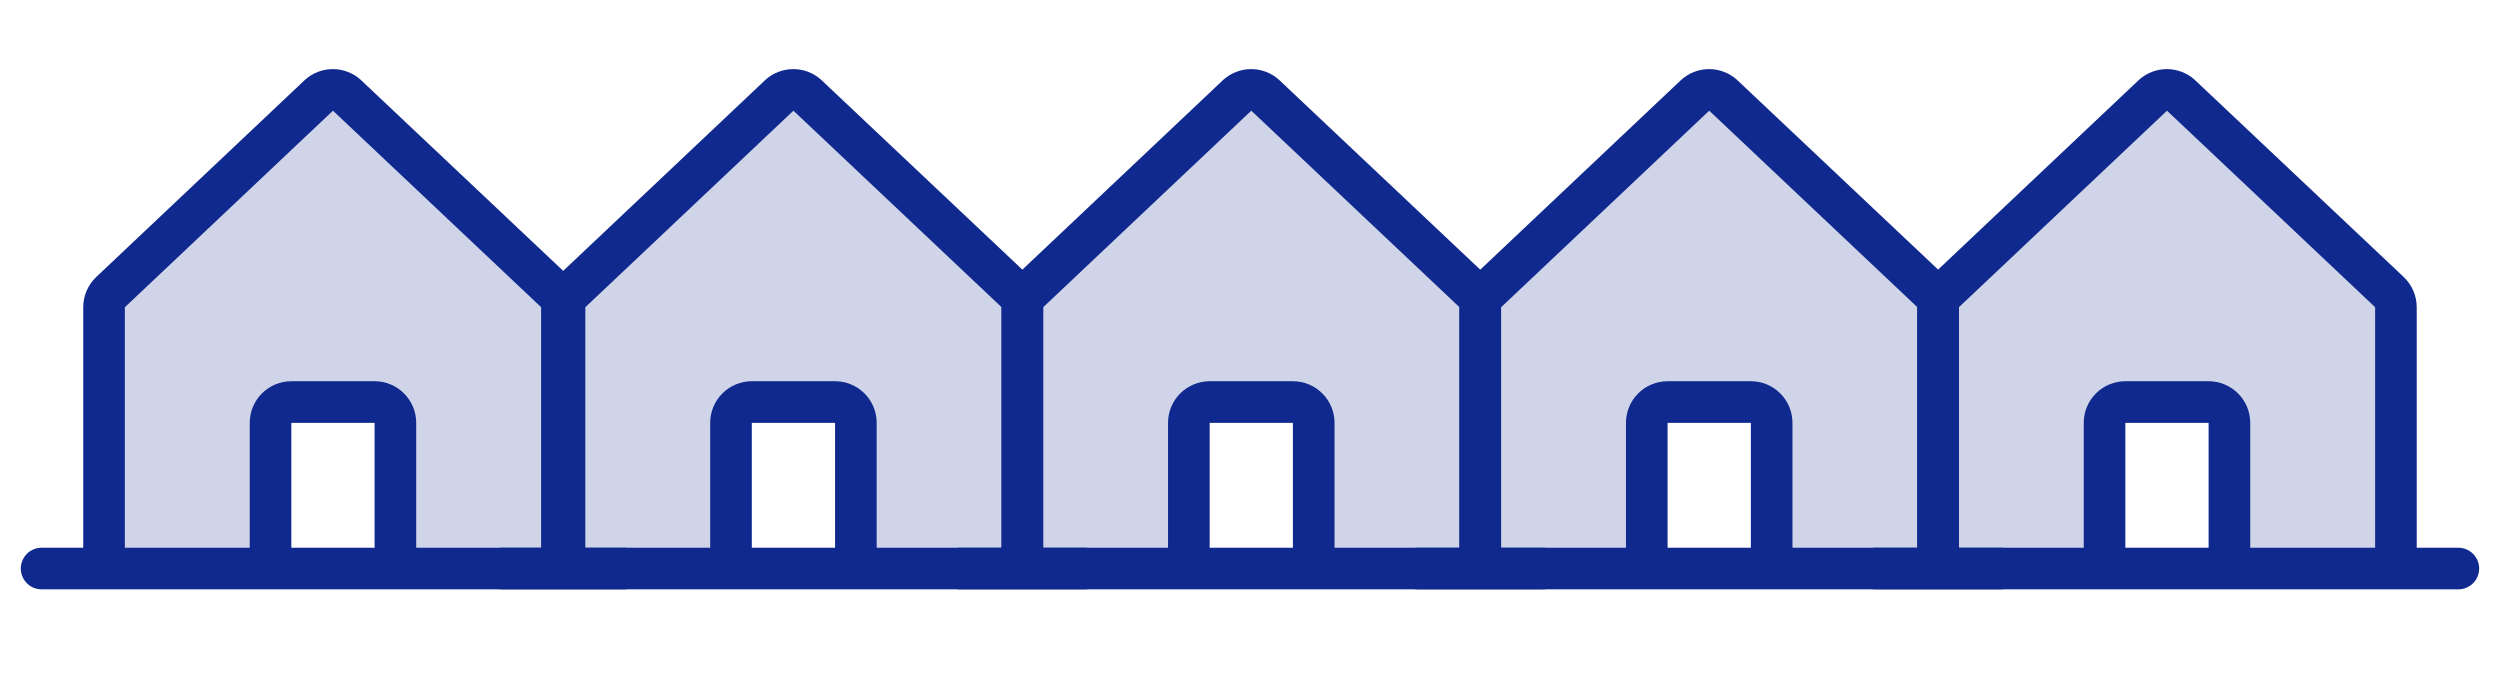 <svg width="224" height="61" viewBox="0 0 224 61" fill="none" xmlns="http://www.w3.org/2000/svg">
<path opacity="0.2" d="M91.605 27.525V50.941H76.688V37.888C76.688 37.393 76.491 36.919 76.142 36.569C75.792 36.219 75.318 36.023 74.823 36.023H67.364C66.87 36.023 66.395 36.219 66.046 36.569C65.696 36.919 65.5 37.393 65.5 37.888V50.941H50.582V27.525C50.582 27.265 50.636 27.008 50.742 26.77C50.847 26.532 51 26.32 51.193 26.145L69.84 8.537C70.183 8.225 70.631 8.052 71.095 8.052C71.559 8.052 72.007 8.225 72.35 8.537L90.997 26.145C91.189 26.32 91.342 26.533 91.447 26.77C91.552 27.008 91.606 27.265 91.605 27.525Z" fill="#10298E"/>
<path d="M97.197 49.076H93.468V27.527C93.468 27.011 93.361 26.5 93.153 26.028C92.946 25.555 92.643 25.131 92.263 24.781L73.616 7.188C73.607 7.18 73.598 7.171 73.59 7.162C72.904 6.538 72.009 6.192 71.081 6.192C70.153 6.192 69.258 6.538 68.572 7.162L68.546 7.188L49.92 24.781C49.54 25.131 49.237 25.555 49.03 26.028C48.822 26.5 48.715 27.011 48.715 27.527V49.076H44.986C44.491 49.076 44.017 49.272 43.667 49.622C43.318 49.972 43.121 50.446 43.121 50.941C43.121 51.435 43.318 51.91 43.667 52.259C44.017 52.609 44.491 52.805 44.986 52.805H97.197C97.692 52.805 98.166 52.609 98.516 52.259C98.865 51.91 99.062 51.435 99.062 50.941C99.062 50.446 98.865 49.972 98.516 49.622C98.166 49.272 97.692 49.076 97.197 49.076ZM52.445 27.527L52.47 27.504L71.091 9.917L89.715 27.499L89.741 27.522V49.076H78.55V37.888C78.55 36.899 78.157 35.95 77.458 35.251C76.759 34.551 75.81 34.158 74.821 34.158H67.362C66.373 34.158 65.424 34.551 64.725 35.251C64.026 35.95 63.633 36.899 63.633 37.888V49.076H52.445V27.527ZM74.821 49.076H67.362V37.888H74.821V49.076Z" fill="#10298E"/>
<path opacity="0.2" d="M50.347 27.525V50.941H35.43V37.888C35.43 37.393 35.233 36.919 34.884 36.569C34.534 36.219 34.06 36.023 33.565 36.023H26.107C25.612 36.023 25.138 36.219 24.788 36.569C24.438 36.919 24.242 37.393 24.242 37.888V50.941H9.324V27.525C9.324 27.265 9.379 27.008 9.484 26.77C9.589 26.532 9.743 26.32 9.935 26.145L28.582 8.537C28.925 8.225 29.373 8.052 29.837 8.052C30.301 8.052 30.749 8.225 31.092 8.537L49.739 26.145C49.931 26.32 50.084 26.533 50.189 26.77C50.294 27.008 50.348 27.265 50.347 27.525Z" fill="#10298E"/>
<path d="M55.94 49.076H52.21V27.527C52.21 27.011 52.103 26.5 51.896 26.028C51.688 25.555 51.385 25.131 51.005 24.781L32.358 7.188C32.349 7.18 32.34 7.171 32.332 7.162C31.646 6.538 30.751 6.192 29.823 6.192C28.895 6.192 28.001 6.538 27.314 7.162L27.288 7.188L8.662 24.781C8.282 25.131 7.979 25.555 7.772 26.028C7.564 26.5 7.457 27.011 7.457 27.527V49.076H3.728C3.233 49.076 2.759 49.272 2.409 49.622C2.06 49.972 1.863 50.446 1.863 50.941C1.863 51.435 2.06 51.91 2.409 52.259C2.759 52.609 3.233 52.805 3.728 52.805H55.94C56.434 52.805 56.908 52.609 57.258 52.259C57.608 51.91 57.804 51.435 57.804 50.941C57.804 50.446 57.608 49.972 57.258 49.622C56.908 49.272 56.434 49.076 55.94 49.076ZM11.187 27.527L11.212 27.504L29.834 9.917L48.457 27.499L48.483 27.522V49.076H37.292V37.888C37.292 36.899 36.9 35.95 36.2 35.251C35.501 34.551 34.552 34.158 33.563 34.158H26.104C25.115 34.158 24.167 34.551 23.467 35.251C22.768 35.95 22.375 36.899 22.375 37.888V49.076H11.187V27.527ZM33.563 49.076H26.104V37.888H33.563V49.076Z" fill="#10298E"/>
<path opacity="0.2" d="M132.629 27.525V50.941H117.711V37.888C117.711 37.393 117.515 36.919 117.165 36.569C116.815 36.219 116.341 36.023 115.847 36.023H108.388C107.893 36.023 107.419 36.219 107.069 36.569C106.719 36.919 106.523 37.393 106.523 37.888V50.941H91.606V27.525C91.606 27.265 91.66 27.008 91.765 26.77C91.87 26.532 92.024 26.32 92.216 26.145L110.863 8.537C111.206 8.225 111.654 8.052 112.118 8.052C112.583 8.052 113.03 8.225 113.373 8.537L132.02 26.145C132.212 26.32 132.366 26.533 132.47 26.77C132.575 27.008 132.629 27.265 132.629 27.525Z" fill="#10298E"/>
<path d="M138.221 49.076H134.491V27.527C134.491 27.011 134.384 26.5 134.177 26.028C133.969 25.555 133.666 25.131 133.286 24.781L114.639 7.188C114.63 7.18 114.622 7.171 114.614 7.162C113.927 6.538 113.032 6.192 112.104 6.192C111.176 6.192 110.282 6.538 109.595 7.162L109.57 7.188L90.944 24.781C90.564 25.131 90.26 25.555 90.053 26.028C89.846 26.5 89.739 27.011 89.739 27.527V49.076H86.009C85.515 49.076 85.04 49.272 84.691 49.622C84.341 49.972 84.144 50.446 84.144 50.941C84.144 51.435 84.341 51.91 84.691 52.259C85.04 52.609 85.515 52.805 86.009 52.805H138.221C138.715 52.805 139.19 52.609 139.539 52.259C139.889 51.91 140.085 51.435 140.085 50.941C140.085 50.446 139.889 49.972 139.539 49.622C139.19 49.272 138.715 49.076 138.221 49.076ZM93.468 27.527L93.494 27.504L112.115 9.917L130.739 27.499L130.764 27.522V49.076H119.574V37.888C119.574 36.899 119.181 35.95 118.481 35.251C117.782 34.551 116.833 34.158 115.844 34.158H108.386C107.396 34.158 106.448 34.551 105.749 35.251C105.049 35.95 104.656 36.899 104.656 37.888V49.076H93.468V27.527ZM115.844 49.076H108.386V37.888H115.844V49.076Z" fill="#10298E"/>
<path opacity="0.2" d="M214.676 27.525V50.941H199.758V37.888C199.758 37.393 199.562 36.919 199.212 36.569C198.862 36.219 198.388 36.023 197.893 36.023H190.435C189.94 36.023 189.466 36.219 189.116 36.569C188.766 36.919 188.57 37.393 188.57 37.888V50.941H173.652V27.525C173.652 27.265 173.707 27.008 173.812 26.77C173.917 26.532 174.071 26.32 174.263 26.145L192.91 8.537C193.253 8.225 193.701 8.052 194.165 8.052C194.629 8.052 195.077 8.225 195.42 8.537L214.067 26.145C214.259 26.32 214.412 26.533 214.517 26.77C214.622 27.008 214.676 27.265 214.676 27.525Z" fill="#10298E"/>
<path d="M220.268 49.076H216.538V27.527C216.538 27.011 216.431 26.5 216.224 26.028C216.016 25.555 215.713 25.131 215.333 24.781L196.686 7.188C196.677 7.18 196.668 7.171 196.661 7.162C195.974 6.538 195.079 6.192 194.151 6.192C193.223 6.192 192.329 6.538 191.642 7.162L191.617 7.188L172.991 24.781C172.611 25.131 172.307 25.555 172.1 26.028C171.892 26.5 171.785 27.011 171.785 27.527V49.076H168.056C167.562 49.076 167.087 49.272 166.738 49.622C166.388 49.972 166.191 50.446 166.191 50.941C166.191 51.435 166.388 51.91 166.738 52.259C167.087 52.609 167.562 52.805 168.056 52.805H220.268C220.762 52.805 221.236 52.609 221.586 52.259C221.936 51.91 222.132 51.435 222.132 50.941C222.132 50.446 221.936 49.972 221.586 49.622C221.236 49.272 220.762 49.076 220.268 49.076ZM175.515 27.527L175.541 27.504L194.162 9.917L212.785 27.499L212.811 27.522V49.076H201.621V37.888C201.621 36.899 201.228 35.95 200.528 35.251C199.829 34.551 198.88 34.158 197.891 34.158H190.432C189.443 34.158 188.495 34.551 187.795 35.251C187.096 35.95 186.703 36.899 186.703 37.888V49.076H175.515V27.527ZM197.891 49.076H190.432V37.888H197.891V49.076Z" fill="#10298E"/>
<path opacity="0.2" d="M173.66 27.525V50.941H158.742V37.888C158.742 37.393 158.546 36.919 158.196 36.569C157.847 36.219 157.372 36.023 156.878 36.023H149.419C148.924 36.023 148.45 36.219 148.1 36.569C147.751 36.919 147.554 37.393 147.554 37.888V50.941H132.637V27.525C132.637 27.265 132.691 27.008 132.796 26.77C132.901 26.532 133.055 26.32 133.247 26.145L151.894 8.537C152.238 8.225 152.685 8.052 153.15 8.052C153.614 8.052 154.061 8.225 154.405 8.537L173.052 26.145C173.244 26.32 173.397 26.533 173.502 26.77C173.606 27.008 173.66 27.265 173.66 27.525Z" fill="#10298E"/>
<path d="M179.252 49.076H175.523V27.527C175.523 27.011 175.416 26.5 175.208 26.028C175.001 25.555 174.697 25.131 174.318 24.781L155.671 7.188C155.661 7.18 155.653 7.171 155.645 7.162C154.958 6.538 154.064 6.192 153.136 6.192C152.208 6.192 151.313 6.538 150.627 7.162L150.601 7.188L131.975 24.781C131.595 25.131 131.292 25.555 131.084 26.028C130.877 26.5 130.77 27.011 130.77 27.527V49.076H127.04C126.546 49.076 126.072 49.272 125.722 49.622C125.372 49.972 125.176 50.446 125.176 50.941C125.176 51.435 125.372 51.91 125.722 52.259C126.072 52.609 126.546 52.805 127.04 52.805H179.252C179.747 52.805 180.221 52.609 180.571 52.259C180.92 51.91 181.117 51.435 181.117 50.941C181.117 50.446 180.92 49.972 180.571 49.622C180.221 49.272 179.747 49.076 179.252 49.076ZM134.499 27.527L134.525 27.504L153.146 9.917L171.77 27.499L171.796 27.522V49.076H160.605V37.888C160.605 36.899 160.212 35.95 159.513 35.251C158.813 34.551 157.865 34.158 156.876 34.158H149.417C148.428 34.158 147.479 34.551 146.78 35.251C146.08 35.95 145.687 36.899 145.687 37.888V49.076H134.499V27.527ZM156.876 49.076H149.417V37.888H156.876V49.076Z" fill="#10298E"/>
</svg>
